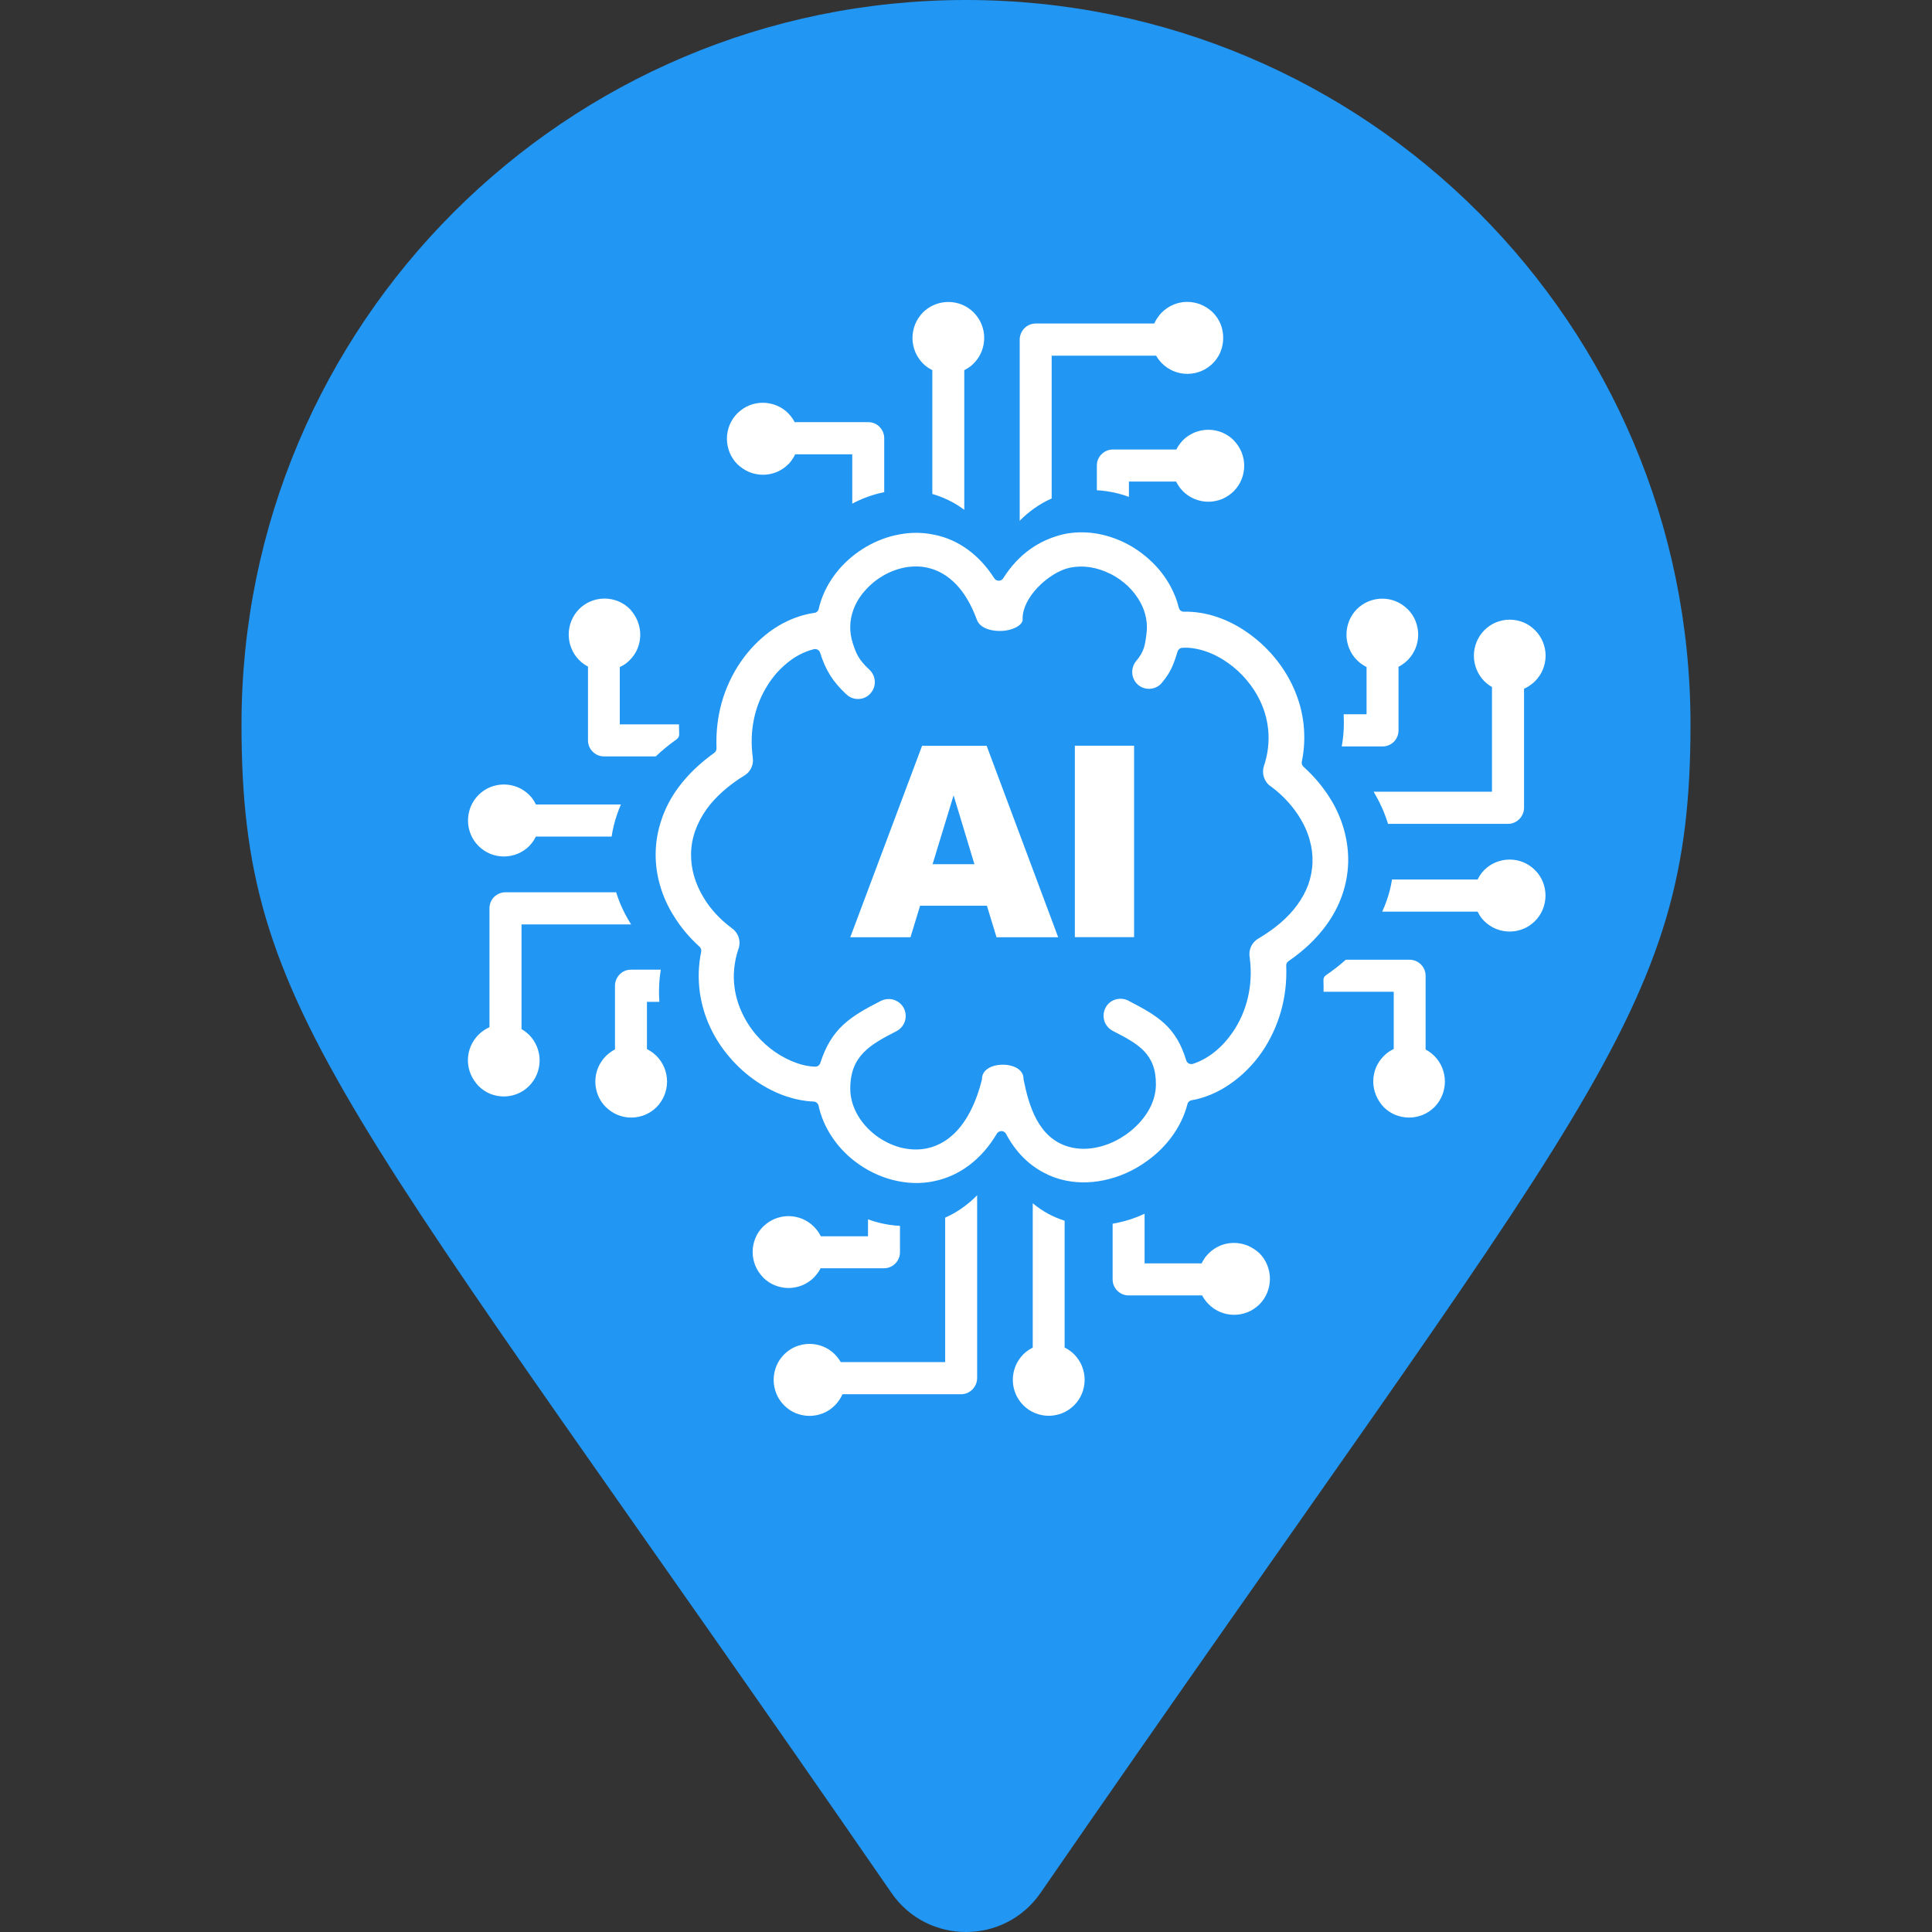 <svg
  xmlns="http://www.w3.org/2000/svg"
  viewBox="-64 -64 128 128"
  id="fish"
  class="pin"
>
  <rect x="-64" y="-64" width="128" height="128" fill="#333333" stroke="none"/>
  <g class="drop">
    <path
      fill="#2196f3"
      transform="scale(0.25) translate(-192,-256)"
      d="M172.268 501.67C26.97 291.031 0 269.413 0 192 0 85.961 85.961 0 192 0s192 85.961 192 192c0 77.413-26.97 99.031-172.268 309.67-9.535 13.774-29.93 13.773-39.464 0z"
    />
    <path
      fill="#ffffff"
      transform="translate(0,-20) scale(0.6) translate(-55,-40)"
       d="M 86.10,104.21
           C 85.63,104.02 85.12,103.91 84.58,103.91
             84.04,103.91 83.53,104.02 83.07,104.21
             82.60,104.41 82.17,104.69 81.82,105.05
             81.82,105.05 81.79,105.07 81.79,105.07
             81.59,105.27 81.40,105.50 81.25,105.75
             81.17,105.88 81.09,106.02 81.02,106.17
             81.02,106.17 74.72,106.17 74.72,106.17
             74.72,106.17 74.72,100.69 74.72,100.69
             73.76,101.14 72.75,101.48 71.72,101.69
             71.54,101.73 71.37,101.76 71.19,101.79
             71.19,101.79 71.19,107.94 71.19,107.94
             71.19,108.43 71.39,108.87 71.71,109.19
             72.03,109.51 72.47,109.71 72.96,109.71
             72.96,109.71 81.08,109.71 81.08,109.71
             81.14,109.83 81.21,109.95 81.29,110.07
             81.43,110.28 81.59,110.48 81.77,110.66
             81.77,110.66 81.80,110.69 81.80,110.69
             82.16,111.05 82.60,111.35 83.09,111.55
             83.55,111.74 84.06,111.85 84.60,111.85
             85.12,111.85 85.63,111.75 86.09,111.56
             86.09,111.56 86.12,111.55 86.12,111.55
             86.61,111.35 87.04,111.05 87.41,110.69
             87.77,110.33 88.06,109.89 88.26,109.40
             88.45,108.93 88.56,108.42 88.56,107.88
             88.56,107.34 88.45,106.83 88.26,106.35
             88.06,105.86 87.77,105.42 87.41,105.06
             87.03,104.71 86.59,104.41 86.10,104.21
             86.10,104.21 86.10,104.21 86.10,104.21 Z
           M 57.31,66.68
           C 57.31,66.68 49.93,66.68 49.93,66.68
             49.93,66.68 48.87,70.16 48.87,70.16
             48.87,70.16 42.22,70.16 42.22,70.16
             42.22,70.16 50.15,49.02 50.15,49.02
             50.15,49.02 57.28,49.02 57.28,49.02
             57.28,49.02 65.18,70.16 65.18,70.16
             65.18,70.16 58.37,70.16 58.37,70.16
             58.37,70.16 57.31,66.68 57.31,66.68
             57.31,66.68 57.31,66.68 57.31,66.68 Z
           M 55.93,62.09
           C 55.93,62.09 53.63,54.49 53.63,54.49
             53.63,54.49 51.31,62.09 51.31,62.09
             51.31,62.09 55.93,62.09 55.93,62.09
             55.93,62.09 55.93,62.09 55.93,62.09 Z
           M 67.02,49.01
           C 67.02,49.01 73.56,49.01 73.56,49.01
             73.56,49.01 73.56,70.15 73.56,70.15
             73.56,70.15 67.02,70.15 67.02,70.15
             67.02,70.15 67.02,49.01 67.02,49.01
             67.02,49.01 67.02,49.01 67.02,49.01 Z
           M 62.04,27.34
           C 60.96,28.12 59.96,29.17 59.10,30.53
             59.06,30.60 59.00,30.66 58.93,30.70
             58.66,30.87 58.30,30.79 58.13,30.53
             57.26,29.17 56.26,28.12 55.18,27.34
             54.03,26.50 52.78,25.97 51.49,25.71
             51.49,25.71 51.47,25.71 51.47,25.71
             50.21,25.44 48.93,25.44 47.69,25.67
             46.38,25.90 45.12,26.38 43.98,27.04
             42.85,27.70 41.83,28.55 40.98,29.53
             40.17,30.48 39.51,31.57 39.08,32.74
             39.08,32.74 39.08,32.74 39.08,32.74
             39.01,32.92 38.95,33.11 38.89,33.31
             38.84,33.49 38.78,33.69 38.74,33.89
             38.69,34.15 38.47,34.34 38.19,34.35
             36.85,34.55 35.53,35.04 34.29,35.77
             33.03,36.53 31.86,37.55 30.86,38.77
             29.86,39.99 29.02,41.43 28.42,43.03
             27.86,44.53 27.52,46.19 27.45,47.94
             27.44,48.17 27.44,48.39 27.44,48.62
             27.44,48.83 27.45,49.05 27.45,49.28
             27.46,49.47 27.38,49.67 27.21,49.79
             26.39,50.38 25.66,50.99 25.00,51.62
             24.33,52.27 23.74,52.94 23.23,53.63
             22.40,54.76 21.79,55.94 21.39,57.14
             20.96,58.38 20.75,59.65 20.73,60.90
             20.72,62.10 20.88,63.29 21.22,64.44
             21.55,65.61 22.07,66.76 22.74,67.82
             22.74,67.82 22.74,67.82 22.74,67.82
             23.12,68.43 23.55,69.03 24.02,69.59
             24.50,70.16 25.02,70.70 25.58,71.21
             25.72,71.34 25.80,71.55 25.76,71.75
             25.60,72.51 25.52,73.26 25.49,74.00
             25.47,74.76 25.51,75.51 25.61,76.24
             25.80,77.59 26.18,78.87 26.73,80.05
             27.31,81.31 28.07,82.46 28.95,83.47
             29.80,84.46 30.77,85.32 31.80,86.03
             32.85,86.75 33.96,87.32 35.10,87.71
             35.61,87.88 36.12,88.02 36.65,88.12
             37.15,88.22 37.65,88.28 38.14,88.30
             38.41,88.29 38.66,88.48 38.72,88.76
             38.98,89.95 39.46,91.07 40.12,92.08
             40.80,93.14 41.67,94.08 42.67,94.86
             43.93,95.84 45.40,96.58 46.96,96.97
             48.43,97.34 49.98,97.42 51.49,97.09
             52.85,96.81 54.17,96.23 55.38,95.31
             56.50,94.46 57.54,93.32 58.41,91.84
             58.46,91.75 58.54,91.68 58.64,91.63
             58.92,91.48 59.27,91.59 59.42,91.87
             60.13,93.21 61.01,94.28 61.99,95.09
             63.05,95.96 64.22,96.55 65.44,96.89
             67.01,97.32 68.65,97.32 70.23,96.99
             71.93,96.64 73.57,95.90 74.97,94.88
             76.08,94.09 77.06,93.12 77.84,92.02
             78.57,90.99 79.12,89.84 79.44,88.63
             79.48,88.40 79.66,88.20 79.91,88.16
             81.38,87.90 82.83,87.29 84.15,86.37
             85.48,85.46 86.69,84.26 87.68,82.83
             88.58,81.51 89.31,79.99 89.78,78.33
             90.22,76.77 90.43,75.09 90.36,73.32
             90.34,73.12 90.43,72.92 90.61,72.80
             91.47,72.21 92.23,71.59 92.90,70.96
             93.59,70.30 94.20,69.62 94.72,68.91
             94.72,68.91 94.72,68.91 94.72,68.91
             95.52,67.83 96.11,66.71 96.52,65.55
             96.94,64.36 97.16,63.15 97.20,61.94
             97.23,60.77 97.09,59.61 96.79,58.47
             96.49,57.32 96.02,56.20 95.41,55.15
             95.41,55.15 95.39,55.13 95.39,55.13
             94.99,54.44 94.52,53.78 94.00,53.14
             93.48,52.50 92.89,51.90 92.27,51.33
             92.12,51.20 92.04,50.99 92.08,50.78
             92.22,50.09 92.31,49.40 92.34,48.72
             92.37,48.03 92.35,47.35 92.28,46.68
             92.13,45.28 91.76,43.96 91.22,42.73
             90.65,41.43 89.89,40.23 89.00,39.18
             88.14,38.16 87.16,37.27 86.10,36.53
             85.04,35.78 83.91,35.20 82.77,34.81
             82.77,34.81 82.74,34.80 82.74,34.80
             82.13,34.59 81.51,34.44 80.90,34.34
             80.90,34.34 80.88,34.34 80.88,34.34
             80.28,34.24 79.68,34.20 79.09,34.21
             78.82,34.23 78.56,34.05 78.50,33.77
             78.40,33.36 78.27,32.96 78.12,32.57
             77.96,32.17 77.78,31.78 77.57,31.39
             77.03,30.39 76.32,29.47 75.49,28.68
             74.64,27.87 73.68,27.18 72.64,26.65
             71.57,26.11 70.40,25.73 69.20,25.55
             68.07,25.39 66.90,25.41 65.75,25.66
             64.46,25.97 63.20,26.50 62.04,27.34
             62.04,27.34 62.04,27.34 62.04,27.34 Z
           M 78.36,38.61
           C 78.43,38.39 78.62,38.22 78.87,38.20
             79.29,38.17 79.72,38.19 80.15,38.26
             80.59,38.33 81.03,38.44 81.47,38.59
             82.30,38.87 83.13,39.30 83.89,39.84
             84.65,40.37 85.37,41.02 85.99,41.76
             85.99,41.76 86.00,41.78 86.00,41.78
             86.65,42.55 87.20,43.41 87.61,44.35
             88.00,45.23 88.25,46.18 88.36,47.17
             88.43,47.83 88.43,48.52 88.35,49.22
             88.28,49.87 88.13,50.54 87.91,51.21
             87.91,51.21 87.90,51.25 87.90,51.25
             87.76,51.67 87.77,52.11 87.90,52.50
             88.04,52.90 88.29,53.26 88.66,53.50
             88.66,53.50 88.69,53.52 88.69,53.52
             89.39,54.04 90.01,54.61 90.55,55.21
             91.11,55.82 91.59,56.49 91.99,57.17
             92.43,57.92 92.77,58.70 92.97,59.50
             93.19,60.29 93.29,61.09 93.26,61.88
             93.24,62.70 93.08,63.52 92.80,64.33
             92.52,65.10 92.11,65.86 91.57,66.60
             91.57,66.60 91.56,66.61 91.56,66.61
             91.07,67.29 90.45,67.95 89.72,68.58
             89.02,69.18 88.21,69.75 87.29,70.30
             87.29,70.30 87.26,70.32 87.26,70.32
             86.89,70.53 86.62,70.85 86.46,71.22
             86.30,71.59 86.25,72.00 86.33,72.40
             86.33,72.40 86.34,72.48 86.34,72.48
             86.53,74.01 86.44,75.47 86.13,76.80
             85.79,78.26 85.20,79.56 84.43,80.67
             83.84,81.52 83.17,82.25 82.44,82.83
             81.69,83.43 80.88,83.87 80.05,84.14
             80.05,84.14 80.04,84.14 80.04,84.14
             79.74,84.23 79.41,84.06 79.32,83.76
             78.20,80.07 76.25,78.88 72.96,77.18
             72.96,77.18 72.89,77.14 72.89,77.14
             72.43,76.92 71.93,76.90 71.48,77.04
             71.03,77.18 70.64,77.49 70.41,77.94
             70.41,77.94 70.38,78.00 70.38,78.00
             70.16,78.46 70.14,78.96 70.28,79.41
             70.43,79.86 70.75,80.26 71.21,80.50
             73.96,81.91 76.00,82.98 75.97,86.44
             75.96,87.48 75.64,88.48 75.10,89.38
             74.53,90.33 73.72,91.18 72.77,91.87
             71.80,92.57 70.71,93.08 69.59,93.33
             68.53,93.58 67.43,93.59 66.40,93.31
             64.66,92.83 63.54,91.67 62.78,90.26
             62.06,88.92 61.66,87.36 61.37,85.93
             61.35,85.88 61.35,85.82 61.35,85.77
             61.35,85.05 60.79,84.58 60.06,84.37
             59.74,84.27 59.40,84.23 59.06,84.23
             58.71,84.23 58.37,84.28 58.05,84.37
             57.33,84.59 56.77,85.06 56.77,85.77
             56.77,85.82 56.76,85.86 56.75,85.91
             56.19,88.14 55.38,89.81 54.44,91.01
             53.33,92.42 52.03,93.19 50.69,93.47
             49.72,93.67 48.71,93.62 47.75,93.37
             46.74,93.10 45.78,92.61 44.95,91.97
             44.12,91.32 43.43,90.53 42.95,89.64
             42.49,88.79 42.22,87.85 42.22,86.88
             42.22,83.24 44.42,82.02 47.32,80.53
             47.78,80.29 48.10,79.89 48.25,79.44
             48.40,78.98 48.37,78.47 48.14,78.00
             47.90,77.54 47.50,77.22 47.05,77.07
             46.60,76.93 46.10,76.95 45.64,77.17
             45.64,77.17 45.61,77.18 45.61,77.18
             42.19,78.93 40.15,80.21 38.92,84.02
             38.85,84.27 38.61,84.46 38.34,84.45
             38.00,84.44 37.66,84.40 37.31,84.33
             36.97,84.26 36.63,84.17 36.31,84.05
             35.51,83.77 34.70,83.36 33.94,82.84
             33.19,82.32 32.49,81.70 31.87,80.98
             31.23,80.24 30.69,79.41 30.27,78.50
             29.87,77.65 29.59,76.73 29.45,75.78
             29.45,75.78 29.45,75.76 29.45,75.76
             29.35,75.06 29.33,74.33 29.41,73.58
             29.48,72.88 29.63,72.15 29.88,71.43
             29.88,71.43 29.89,71.40 29.89,71.40
             30.03,70.99 30.02,70.56 29.90,70.18
             29.90,70.18 29.89,70.16 29.89,70.16
             29.76,69.76 29.50,69.41 29.14,69.16
             29.14,69.16 29.12,69.14 29.12,69.14
             28.48,68.66 27.90,68.15 27.39,67.59
             26.87,67.03 26.41,66.42 26.04,65.80
             25.58,65.05 25.22,64.25 24.98,63.43
             24.75,62.63 24.63,61.81 24.64,60.97
             24.65,60.12 24.80,59.25 25.10,58.40
             25.39,57.59 25.81,56.78 26.38,55.98
             26.87,55.31 27.47,54.65 28.19,54.02
             28.88,53.41 29.66,52.83 30.56,52.28
             30.89,52.08 31.12,51.80 31.28,51.48
             31.28,51.48 31.29,51.45 31.29,51.45
             31.45,51.12 31.51,50.75 31.46,50.38
             31.45,50.34 31.45,50.30 31.45,50.26
             31.45,50.26 31.45,50.24 31.45,50.24
             31.40,49.89 31.37,49.54 31.35,49.20
             31.33,48.83 31.33,48.46 31.34,48.10
             31.39,46.79 31.64,45.55 32.05,44.44
             32.49,43.25 33.11,42.18 33.85,41.27
             34.46,40.52 35.16,39.89 35.88,39.40
             36.61,38.91 37.38,38.56 38.17,38.36
             38.17,38.36 38.17,38.36 38.17,38.36
             38.47,38.27 38.80,38.44 38.89,38.74
             39.51,40.70 40.29,41.93 41.77,43.32
             41.77,43.32 41.83,43.37 41.83,43.37
             42.20,43.71 42.68,43.87 43.15,43.85
             43.62,43.83 44.08,43.64 44.42,43.27
             44.42,43.27 44.45,43.23 44.45,43.23
             44.79,42.86 44.95,42.38 44.93,41.91
             44.91,41.44 44.71,40.97 44.33,40.61
             43.13,39.50 42.86,38.81 42.50,37.69
             42.08,36.40 42.15,35.13 42.56,34.01
             42.84,33.24 43.28,32.52 43.84,31.89
             44.39,31.26 45.06,30.70 45.79,30.27
             45.79,30.27 45.82,30.25 45.82,30.25
             46.58,29.81 47.40,29.49 48.25,29.33
             49.06,29.18 49.89,29.17 50.69,29.34
             51.83,29.58 52.95,30.18 53.94,31.22
             54.80,32.13 55.57,33.39 56.18,35.05
             56.18,35.05 56.19,35.07 56.19,35.07
             56.40,35.72 57.08,36.11 57.88,36.26
             58.24,36.33 58.62,36.35 58.99,36.33
             58.99,36.33 59.00,36.33 59.00,36.33
             59.38,36.31 59.73,36.24 60.07,36.13
             60.67,35.93 61.14,35.60 61.25,35.19
             61.25,35.19 61.25,34.96 61.25,34.96
             61.25,33.80 61.94,32.57 62.89,31.56
             63.93,30.46 65.31,29.59 66.48,29.35
             67.22,29.20 67.97,29.19 68.70,29.30
             69.45,29.42 70.19,29.66 70.89,30.01
             70.89,30.01 70.95,30.03 70.95,30.03
             71.66,30.39 72.31,30.85 72.88,31.39
             73.44,31.93 73.91,32.54 74.27,33.21
             74.84,34.26 75.10,35.46 74.92,36.74
             74.76,37.85 74.72,38.55 73.79,39.66
             73.79,39.66 73.78,39.67 73.78,39.67
             73.46,40.06 73.32,40.55 73.36,41.03
             73.40,41.49 73.61,41.94 73.97,42.26
             73.97,42.26 74.03,42.31 74.03,42.31
             74.42,42.63 74.90,42.76 75.37,42.72
             75.83,42.68 76.28,42.47 76.60,42.10
             76.60,42.10 76.65,42.03 76.65,42.03
             77.61,40.89 77.92,40.05 78.36,38.61
             78.36,38.61 78.36,38.61 78.36,38.61 Z
           M 100.27,87.60
           C 100.08,87.12 99.97,86.61 99.97,86.07
             99.97,85.53 100.08,85.02 100.27,84.55
             100.47,84.08 100.75,83.65 101.11,83.30
             101.11,83.30 101.13,83.27 101.13,83.27
             101.33,83.07 101.56,82.88 101.81,82.73
             101.94,82.65 102.08,82.57 102.23,82.50
             102.23,82.50 102.23,76.18 102.23,76.18
             102.23,76.18 94.48,76.18 94.48,76.18
             94.49,75.77 94.49,75.36 94.47,74.94
             94.45,74.71 94.55,74.48 94.75,74.35
             95.55,73.80 96.28,73.23 96.94,72.64
             96.94,72.64 103.98,72.64 103.98,72.64
             104.47,72.64 104.91,72.84 105.23,73.16
             105.55,73.48 105.75,73.92 105.75,74.41
             105.75,74.41 105.75,82.56 105.75,82.56
             105.87,82.62 105.99,82.69 106.11,82.77
             106.32,82.91 106.52,83.07 106.70,83.25
             106.70,83.25 106.73,83.28 106.73,83.28
             107.09,83.64 107.38,84.08 107.58,84.57
             107.77,85.04 107.88,85.55 107.88,86.09
             107.88,86.61 107.78,87.11 107.59,87.59
             107.59,87.59 107.58,87.62 107.58,87.62
             107.38,88.11 107.09,88.54 106.73,88.91
             106.37,89.27 105.93,89.57 105.44,89.77
             104.97,89.96 104.46,90.07 103.92,90.07
             103.39,90.07 102.88,89.96 102.40,89.77
             101.92,89.57 101.48,89.27 101.12,88.91
             100.77,88.53 100.47,88.09 100.27,87.60
             100.27,87.60 100.27,87.60 100.27,87.60 Z
           M 111.49,67.33
           C 111.49,67.33 100.96,67.33 100.96,67.33
             101.14,66.94 101.30,66.54 101.44,66.14
             101.72,65.36 101.92,64.57 102.04,63.78
             102.04,63.78 111.49,63.78 111.49,63.78
             111.56,63.65 111.63,63.52 111.71,63.39
             111.86,63.15 112.03,62.93 112.22,62.74
             112.59,62.37 113.02,62.08 113.51,61.88
             113.98,61.69 114.49,61.58 115.03,61.58
             115.55,61.58 116.05,61.68 116.52,61.87
             116.52,61.87 116.55,61.88 116.55,61.88
             117.03,62.08 117.46,62.38 117.83,62.74
             118.19,63.10 118.49,63.54 118.69,64.03
             118.88,64.50 118.99,65.01 118.99,65.55
             118.99,66.08 118.88,66.59 118.69,67.08
             118.49,67.57 118.19,68.01 117.83,68.37
             117.47,68.73 117.03,69.03 116.55,69.23
             116.08,69.42 115.57,69.53 115.03,69.53
             114.51,69.53 114.01,69.43 113.54,69.24
             113.54,69.24 113.51,69.23 113.51,69.23
             113.02,69.03 112.59,68.73 112.22,68.37
             112.03,68.18 111.86,67.97 111.72,67.74
             111.72,67.74 111.70,67.71 111.70,67.71
             111.63,67.59 111.56,67.46 111.49,67.33
             111.49,67.33 111.49,67.33 111.49,67.33 Z
           M 114.84,57.64
           C 114.84,57.64 101.60,57.64 101.60,57.64
             101.26,56.52 100.78,55.42 100.18,54.38
             100.18,54.38 100.16,54.35 100.16,54.35
             100.11,54.26 100.06,54.18 100.01,54.09
             100.01,54.09 113.08,54.09 113.08,54.09
             113.08,54.09 113.08,42.53 113.08,42.53
             112.98,42.47 112.88,42.41 112.78,42.34
             112.58,42.20 112.40,42.05 112.23,41.88
             111.87,41.52 111.58,41.08 111.38,40.59
             111.19,40.12 111.08,39.61 111.08,39.07
             111.08,38.54 111.19,38.02 111.38,37.55
             111.58,37.06 111.87,36.63 112.23,36.26
             112.59,35.90 113.03,35.59 113.52,35.39
             113.99,35.20 114.50,35.09 115.04,35.09
             115.57,35.09 116.08,35.20 116.56,35.39
             117.04,35.59 117.48,35.90 117.84,36.26
             118.20,36.62 118.50,37.06 118.70,37.55
             118.89,38.02 119.00,38.53 119.00,39.07
             119.00,39.59 118.90,40.09 118.71,40.56
             118.71,40.56 118.70,40.59 118.70,40.59
             118.50,41.08 118.20,41.51 117.84,41.88
             117.62,42.10 117.36,42.30 117.09,42.47
             116.94,42.56 116.77,42.65 116.62,42.72
             116.62,42.72 116.62,55.85 116.62,55.85
             116.62,56.34 116.42,56.79 116.10,57.11
             115.77,57.44 115.33,57.64 114.84,57.64
             114.84,57.64 114.84,57.64 114.84,57.64 Z
           M 101.00,49.09
           C 101.00,49.09 96.49,49.09 96.49,49.09
             96.61,48.43 96.68,47.77 96.71,47.11
             96.73,46.58 96.73,46.05 96.70,45.54
             96.70,45.54 99.23,45.54 99.23,45.54
             99.23,45.54 99.23,40.32 99.23,40.32
             99.09,40.25 98.96,40.18 98.83,40.09
             98.59,39.94 98.37,39.76 98.16,39.55
             98.16,39.55 98.16,39.55 98.16,39.55
             97.80,39.19 97.51,38.75 97.31,38.26
             97.12,37.79 97.01,37.28 97.01,36.75
             97.01,36.22 97.12,35.70 97.31,35.22
             97.51,34.75 97.78,34.32 98.13,33.96
             98.13,33.96 98.16,33.93 98.16,33.93
             98.52,33.57 98.96,33.27 99.45,33.07
             99.92,32.88 100.43,32.77 100.97,32.77
             101.51,32.77 102.02,32.88 102.48,33.07
             102.95,33.27 103.38,33.55 103.74,33.91
             103.74,33.91 103.77,33.93 103.77,33.93
             104.13,34.29 104.42,34.71 104.62,35.19
             104.62,35.19 104.63,35.22 104.63,35.22
             104.82,35.69 104.93,36.21 104.93,36.75
             104.93,37.28 104.82,37.80 104.63,38.27
             104.43,38.74 104.15,39.17 103.80,39.53
             103.80,39.53 103.77,39.56 103.77,39.56
             103.58,39.75 103.37,39.92 103.13,40.08
             103.01,40.16 102.89,40.23 102.76,40.29
             102.76,40.29 102.76,47.32 102.76,47.32
             102.76,47.81 102.56,48.25 102.25,48.57
             101.93,48.89 101.48,49.09 101.00,49.09
             101.00,49.09 101.00,49.09 101.00,49.09 Z
           M 31.06,18.79
           C 31.53,18.98 32.04,19.09 32.58,19.09
             33.12,19.09 33.63,18.98 34.10,18.79
             34.57,18.59 35.00,18.31 35.35,17.95
             35.35,17.95 35.38,17.93 35.38,17.93
             35.58,17.73 35.76,17.50 35.91,17.25
             35.99,17.12 36.07,16.98 36.14,16.83
             36.14,16.83 42.44,16.83 42.44,16.83
             42.44,16.83 42.44,22.28 42.44,22.28
             43.55,21.69 44.75,21.26 45.97,21.01
             45.97,21.01 45.97,15.05 45.97,15.05
             45.97,14.56 45.77,14.12 45.45,13.80
             45.14,13.48 44.70,13.28 44.21,13.28
             44.21,13.28 36.08,13.28 36.08,13.28
             36.02,13.16 35.95,13.04 35.87,12.92
             35.73,12.71 35.58,12.51 35.40,12.33
             35.40,12.33 35.37,12.30 35.37,12.30
             35.01,11.94 34.57,11.64 34.08,11.44
             33.61,11.25 33.10,11.14 32.56,11.14
             32.04,11.14 31.53,11.24 31.07,11.43
             31.07,11.43 31.04,11.44 31.04,11.44
             30.56,11.64 30.13,11.94 29.76,12.30
             29.40,12.66 29.10,13.10 28.90,13.59
             28.71,14.06 28.60,14.57 28.60,15.11
             28.60,15.65 28.71,16.16 28.90,16.64
             29.10,17.13 29.40,17.57 29.76,17.93
             30.15,18.29 30.58,18.59 31.06,18.79
             31.06,18.79 31.06,18.79 31.06,18.79 Z
           M 51.28,7.54
           C 51.28,7.54 51.28,21.21 51.28,21.21
             52.46,21.55 53.61,22.09 54.69,22.87
             54.69,22.87 54.80,22.96 54.80,22.96
             54.80,22.93 54.81,22.90 54.81,22.87
             54.81,22.87 54.81,7.54 54.81,7.54
             54.94,7.47 55.07,7.40 55.20,7.32
             55.44,7.17 55.66,6.99 55.85,6.80
             56.21,6.43 56.51,6.00 56.71,5.51
             56.90,5.03 57.01,4.52 57.01,3.98
             57.01,3.46 56.91,2.96 56.72,2.49
             56.72,2.49 56.71,2.46 56.71,2.46
             56.51,1.97 56.21,1.54 55.85,1.17
             55.49,0.81 55.05,0.51 54.57,0.31
             54.10,0.12 53.59,0.01 53.05,0.01
             52.52,0.01 52.01,0.12 51.53,0.31
             51.04,0.51 50.60,0.81 50.24,1.17
             49.89,1.53 49.59,1.97 49.39,2.46
             49.20,2.93 49.09,3.44 49.09,3.98
             49.09,4.50 49.19,5.00 49.38,5.48
             49.38,5.48 49.39,5.51 49.39,5.51
             49.59,6.00 49.89,6.43 50.24,6.80
             50.43,6.99 50.64,7.16 50.87,7.31
             50.87,7.31 50.89,7.32 50.89,7.32
             51.02,7.40 51.14,7.47 51.28,7.54
             51.28,7.54 51.28,7.54 51.28,7.54 Z
           M 60.93,4.17
           C 60.93,4.17 60.93,24.17 60.93,24.17
             61.41,23.68 61.92,23.25 62.44,22.87
             63.09,22.40 63.77,22.01 64.46,21.71
             64.46,21.71 64.46,5.94 64.46,5.94
             64.46,5.94 75.99,5.94 75.99,5.94
             76.05,6.04 76.11,6.14 76.18,6.24
             76.32,6.44 76.47,6.62 76.64,6.79
             77.00,7.15 77.44,7.45 77.93,7.65
             78.40,7.84 78.90,7.95 79.44,7.95
             79.97,7.95 80.49,7.84 80.96,7.65
             81.45,7.45 81.89,7.15 82.25,6.79
             82.61,6.43 82.91,5.99 83.11,5.50
             83.30,5.02 83.40,4.51 83.40,3.97
             83.40,3.44 83.30,2.93 83.11,2.45
             82.91,1.96 82.61,1.52 82.25,1.16
             81.87,0.80 81.43,0.50 80.94,0.30
             80.47,0.11 79.96,0.00 79.43,0.00
             78.91,0.00 78.42,0.10 77.95,0.29
             77.95,0.29 77.92,0.30 77.92,0.30
             77.43,0.50 77.00,0.80 76.63,1.16
             76.41,1.38 76.21,1.64 76.04,1.91
             75.95,2.06 75.86,2.23 75.79,2.39
             75.79,2.39 62.70,2.39 62.70,2.39
             62.21,2.39 61.77,2.59 61.45,2.91
             61.13,3.24 60.93,3.68 60.93,4.17
             60.93,4.17 60.93,4.17 60.93,4.17 Z
           M 69.45,18.06
           C 69.45,18.06 69.45,20.80 69.45,20.80
             69.81,20.82 70.18,20.85 70.54,20.91
             71.38,21.03 72.20,21.24 72.99,21.53
             72.99,21.53 72.99,19.84 72.99,19.84
             72.99,19.84 78.20,19.84 78.20,19.84
             78.27,19.98 78.34,20.11 78.43,20.24
             78.57,20.48 78.75,20.70 78.96,20.91
             78.96,20.91 78.96,20.91 78.96,20.91
             79.32,21.27 79.76,21.57 80.25,21.77
             80.72,21.96 81.23,22.07 81.76,22.07
             82.29,22.07 82.80,21.96 83.28,21.77
             83.74,21.57 84.17,21.29 84.53,20.94
             84.53,20.94 84.56,20.91 84.56,20.91
             84.92,20.55 85.22,20.11 85.42,19.62
             85.61,19.15 85.72,18.64 85.72,18.10
             85.72,17.56 85.61,17.05 85.42,16.58
             85.22,16.11 84.94,15.68 84.58,15.31
             84.58,15.31 84.56,15.28 84.56,15.28
             84.20,14.92 83.78,14.63 83.30,14.43
             83.30,14.43 83.28,14.42 83.28,14.42
             82.81,14.23 82.30,14.12 81.76,14.12
             81.23,14.12 80.71,14.23 80.24,14.42
             79.77,14.62 79.34,14.90 78.98,15.25
             78.98,15.25 78.95,15.28 78.95,15.28
             78.76,15.48 78.59,15.69 78.44,15.93
             78.36,16.05 78.29,16.17 78.23,16.30
             78.23,16.30 71.22,16.30 71.22,16.30
             70.73,16.30 70.29,16.50 69.97,16.82
             69.65,17.13 69.45,17.57 69.45,18.06
             69.45,18.06 69.45,18.06 69.45,18.06 Z
           M 18.73,35.23
           C 18.92,35.70 19.03,36.22 19.03,36.76
             19.03,37.30 18.92,37.81 18.73,38.28
             18.53,38.75 18.25,39.18 17.89,39.53
             17.89,39.53 17.87,39.56 17.87,39.56
             17.67,39.76 17.44,39.95 17.19,40.10
             17.06,40.18 16.92,40.26 16.77,40.33
             16.77,40.33 16.77,46.65 16.77,46.65
             16.77,46.65 23.31,46.65 23.31,46.65
             23.31,46.65 23.31,46.96 23.31,46.96
             23.31,47.20 23.32,47.45 23.33,47.71
             23.35,47.93 23.25,48.15 23.06,48.29
             22.20,48.90 21.43,49.54 20.74,50.19
             20.74,50.19 15.03,50.19 15.03,50.19
             14.54,50.19 14.10,49.99 13.78,49.67
             13.46,49.35 13.26,48.91 13.26,48.42
             13.26,48.42 13.26,40.27 13.26,40.27
             13.14,40.21 13.02,40.14 12.90,40.06
             12.69,39.92 12.49,39.76 12.31,39.58
             12.31,39.58 12.28,39.55 12.28,39.55
             11.92,39.19 11.63,38.75 11.43,38.26
             11.24,37.79 11.13,37.28 11.13,36.74
             11.13,36.22 11.23,35.71 11.42,35.24
             11.42,35.24 11.43,35.21 11.43,35.21
             11.63,34.72 11.92,34.29 12.28,33.92
             12.64,33.56 13.08,33.26 13.57,33.06
             14.04,32.87 14.55,32.76 15.09,32.76
             15.62,32.76 16.13,32.87 16.61,33.06
             17.09,33.26 17.53,33.56 17.89,33.92
             18.23,34.30 18.53,34.74 18.73,35.23
             18.73,35.23 18.73,35.23 18.73,35.23 Z
           M 7.51,55.50
           C 7.51,55.50 16.89,55.50 16.89,55.50
             16.73,55.86 16.60,56.23 16.47,56.60
             16.19,57.41 15.99,58.22 15.87,59.04
             15.87,59.04 7.51,59.04 7.51,59.04
             7.44,59.17 7.37,59.30 7.29,59.43
             7.14,59.67 6.97,59.89 6.78,60.08
             6.41,60.45 5.98,60.74 5.49,60.94
             5.02,61.13 4.51,61.24 3.97,61.24
             3.45,61.24 2.95,61.14 2.48,60.95
             2.48,60.95 2.45,60.94 2.45,60.94
             1.97,60.74 1.54,60.44 1.17,60.08
             0.81,59.72 0.51,59.28 0.31,58.79
             0.12,58.32 0.01,57.81 0.01,57.27
             0.01,56.74 0.12,56.22 0.31,55.74
             0.51,55.25 0.81,54.81 1.17,54.45
             1.53,54.09 1.97,53.79 2.45,53.59
             2.92,53.40 3.43,53.29 3.97,53.29
             4.49,53.29 4.99,53.39 5.46,53.58
             5.46,53.58 5.49,53.59 5.49,53.59
             5.98,53.79 6.41,54.09 6.78,54.45
             6.97,54.64 7.14,54.85 7.28,55.08
             7.28,55.08 7.30,55.11 7.30,55.11
             7.37,55.24 7.44,55.37 7.51,55.50
             7.51,55.50 7.51,55.50 7.51,55.50 Z
           M 4.16,65.19
           C 4.16,65.19 16.37,65.19 16.37,65.19
             16.74,66.40 17.29,67.58 17.99,68.69
             17.99,68.69 17.99,68.70 17.99,68.70
             17.99,68.70 18.01,68.74 18.01,68.74
             18.01,68.74 5.92,68.74 5.92,68.74
             5.92,68.74 5.92,80.30 5.92,80.30
             6.02,80.36 6.12,80.42 6.22,80.49
             6.42,80.63 6.60,80.78 6.77,80.95
             7.13,81.31 7.42,81.75 7.62,82.24
             7.81,82.71 7.92,83.22 7.92,83.76
             7.92,84.29 7.81,84.81 7.62,85.28
             7.42,85.77 7.13,86.20 6.77,86.57
             6.41,86.93 5.97,87.24 5.48,87.44
             5.01,87.63 4.50,87.74 3.96,87.74
             3.43,87.74 2.92,87.63 2.44,87.44
             1.96,87.24 1.52,86.93 1.16,86.57
             0.80,86.18 0.50,85.74 0.30,85.26
             0.11,84.79 0.00,84.28 0.00,83.74
             0.00,83.22 0.10,82.72 0.29,82.25
             0.29,82.25 0.30,82.22 0.30,82.22
             0.50,81.73 0.80,81.30 1.16,80.93
             1.38,80.71 1.64,80.51 1.91,80.34
             2.06,80.25 2.23,80.16 2.38,80.09
             2.38,80.09 2.38,66.96 2.38,66.96
             2.38,66.46 2.58,66.02 2.90,65.70
             3.23,65.39 3.67,65.19 4.16,65.19
             4.16,65.19 4.16,65.19 4.16,65.19 Z
           M 18.00,73.74
           C 18.00,73.74 21.30,73.74 21.30,73.74
             21.19,74.40 21.13,75.05 21.11,75.69
             21.09,76.23 21.10,76.76 21.14,77.29
             21.14,77.29 19.77,77.29 19.77,77.29
             19.77,77.29 19.77,82.51 19.77,82.51
             19.91,82.58 20.04,82.65 20.17,82.74
             20.41,82.89 20.63,83.07 20.84,83.28
             20.84,83.28 20.84,83.28 20.84,83.28
             21.20,83.64 21.49,84.08 21.69,84.57
             21.88,85.04 21.99,85.55 21.99,86.09
             21.99,86.63 21.88,87.14 21.69,87.62
             21.49,88.09 21.22,88.52 20.87,88.88
             20.87,88.88 20.84,88.91 20.84,88.91
             20.48,89.27 20.04,89.57 19.55,89.77
             19.08,89.96 18.57,90.07 18.03,90.07
             17.49,90.07 16.98,89.96 16.52,89.77
             16.05,89.57 15.62,89.29 15.26,88.93
             15.26,88.93 15.23,88.91 15.23,88.91
             14.87,88.55 14.58,88.13 14.38,87.65
             14.38,87.65 14.37,87.62 14.37,87.62
             14.18,87.15 14.07,86.63 14.07,86.09
             14.07,85.56 14.18,85.04 14.37,84.57
             14.57,84.10 14.85,83.67 15.20,83.31
             15.20,83.31 15.23,83.28 15.23,83.28
             15.42,83.09 15.63,82.92 15.87,82.76
             15.99,82.68 16.11,82.61 16.24,82.55
             16.24,82.55 16.24,75.52 16.24,75.52
             16.24,75.03 16.44,74.59 16.75,74.27
             17.07,73.93 17.51,73.74 18.00,73.74
             18.00,73.74 18.00,73.74 18.00,73.74 Z
           M 65.89,115.46
           C 65.89,115.46 65.89,101.46 65.89,101.46
             64.64,101.07 63.47,100.44 62.39,99.55
             62.39,99.55 62.37,99.53 62.37,99.53
             62.37,99.53 62.37,115.47 62.37,115.47
             62.24,115.54 62.11,115.61 61.98,115.69
             61.74,115.84 61.52,116.02 61.33,116.21
             60.97,116.58 60.67,117.01 60.47,117.50
             60.28,117.98 60.17,118.49 60.17,119.03
             60.17,119.55 60.27,120.05 60.46,120.52
             60.46,120.52 60.47,120.55 60.47,120.55
             60.67,121.04 60.97,121.47 61.33,121.84
             61.69,122.20 62.13,122.50 62.62,122.70
             63.09,122.89 63.60,123.00 64.14,123.00
             64.66,123.00 65.17,122.89 65.65,122.70
             66.14,122.50 66.58,122.20 66.94,121.84
             67.30,121.48 67.60,121.04 67.80,120.55
             67.99,120.08 68.10,119.57 68.10,119.03
             68.10,118.51 68.00,118.01 67.81,117.53
             67.81,117.53 67.80,117.50 67.80,117.50
             67.60,117.01 67.30,116.58 66.94,116.21
             66.75,116.02 66.54,115.85 66.31,115.70
             66.31,115.70 66.28,115.68 66.28,115.68
             66.15,115.60 66.02,115.53 65.89,115.46
             65.89,115.46 65.89,115.46 65.89,115.46 Z
           M 56.23,118.83
           C 56.23,118.83 56.23,98.65 56.23,98.65
             55.81,99.08 55.37,99.46 54.91,99.81
             54.21,100.35 53.47,100.78 52.70,101.12
             52.70,101.12 52.70,117.07 52.70,117.07
             52.70,117.07 41.17,117.07 41.17,117.07
             41.11,116.97 41.05,116.87 40.98,116.77
             40.84,116.57 40.69,116.39 40.52,116.22
             40.17,115.86 39.73,115.56 39.24,115.36
             38.77,115.17 38.26,115.06 37.72,115.06
             37.19,115.06 36.67,115.17 36.20,115.36
             35.71,115.56 35.29,115.86 34.92,116.22
             34.56,116.58 34.26,117.02 34.06,117.51
             33.87,117.99 33.76,118.50 33.76,119.04
             33.76,119.57 33.87,120.08 34.06,120.56
             34.26,121.05 34.56,121.49 34.92,121.85
             35.28,122.21 35.71,122.51 36.20,122.71
             36.67,122.90 37.18,123.01 37.72,123.01
             38.24,123.01 38.74,122.91 39.21,122.72
             39.21,122.72 39.24,122.71 39.24,122.71
             39.73,122.51 40.16,122.21 40.52,121.85
             40.74,121.63 40.94,121.37 41.11,121.10
             41.20,120.95 41.29,120.78 41.36,120.62
             41.36,120.62 54.46,120.62 54.46,120.62
             54.94,120.62 55.38,120.42 55.70,120.10
             56.03,119.76 56.23,119.32 56.23,118.83
             56.23,118.83 56.23,118.83 56.23,118.83 Z
           M 47.71,104.94
           C 47.71,104.94 47.71,102.03 47.71,102.03
             46.93,101.99 46.15,101.87 45.39,101.68
             44.99,101.58 44.58,101.45 44.18,101.31
             44.18,101.31 44.18,103.18 44.18,103.18
             44.18,103.18 38.97,103.18 38.97,103.18
             38.90,103.04 38.83,102.91 38.74,102.78
             38.59,102.54 38.41,102.32 38.20,102.11
             38.20,102.11 38.20,102.11 38.20,102.11
             37.84,101.75 37.40,101.45 36.91,101.25
             36.44,101.06 35.93,100.95 35.41,100.95
             34.88,100.95 34.37,101.06 33.89,101.25
             33.42,101.45 32.99,101.73 32.63,102.08
             32.63,102.08 32.60,102.10 32.60,102.10
             32.24,102.46 31.94,102.90 31.74,103.39
             31.55,103.86 31.44,104.37 31.44,104.91
             31.44,105.45 31.55,105.96 31.74,106.43
             31.94,106.90 32.22,107.33 32.58,107.70
             32.58,107.70 32.60,107.73 32.60,107.73
             32.96,108.09 33.38,108.38 33.86,108.58
             33.86,108.58 33.89,108.59 33.89,108.59
             34.36,108.78 34.87,108.89 35.41,108.89
             35.93,108.89 36.44,108.78 36.92,108.59
             37.39,108.39 37.82,108.11 38.18,107.76
             38.18,107.76 38.21,107.73 38.21,107.73
             38.40,107.53 38.57,107.32 38.73,107.08
             38.81,106.96 38.88,106.84 38.94,106.71
             38.94,106.71 45.94,106.71 45.94,106.71
             46.43,106.71 46.87,106.51 47.19,106.19
             47.51,105.87 47.71,105.43 47.71,104.94
             47.71,104.94 47.71,104.94 47.71,104.94 Z" />
    />
  </g>
</svg>
